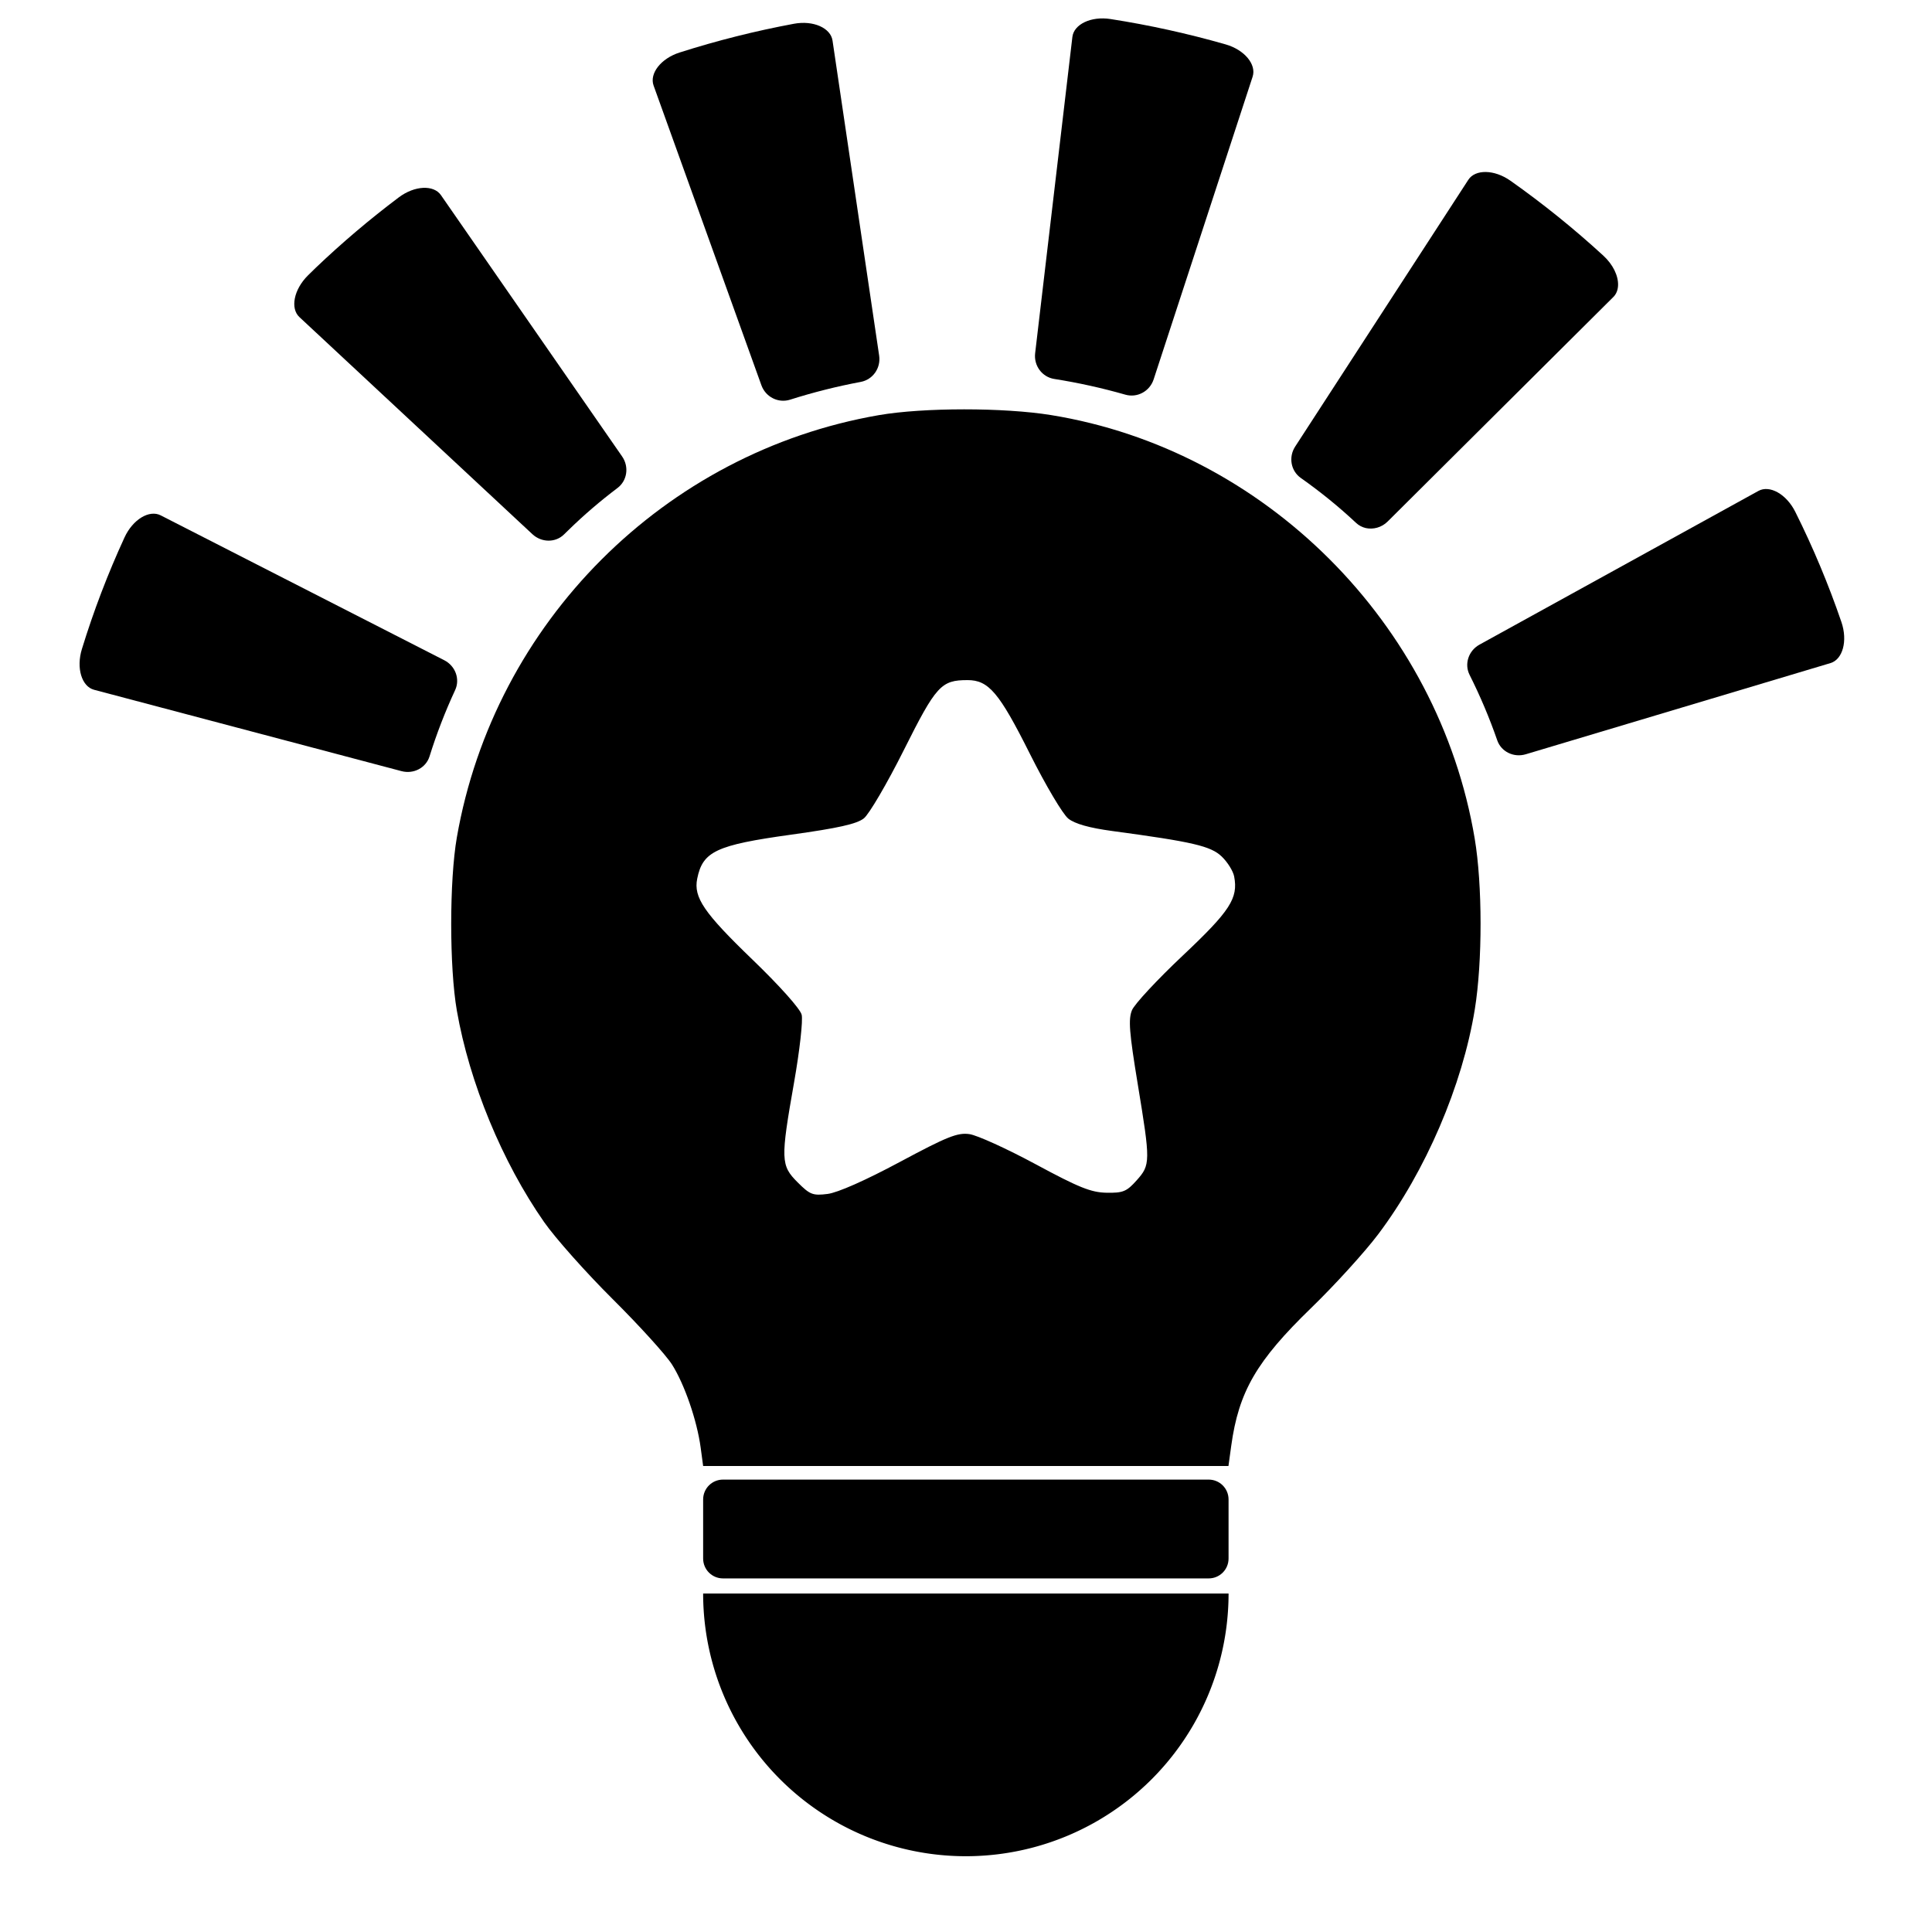 <?xml version="1.0" encoding="UTF-8" standalone="no"?>
<!-- Created with Inkscape (http://www.inkscape.org/) -->

<svg
   width="512"
   height="512"
   viewBox="0 0 512 512"
   version="1.1"
   id="svg1"
   xml:space="preserve"
   sodipodi:docname="inspiration-1.svg"
   inkscape:version="1.4.2 (ebf0e94, 2025-05-08)"
   xmlns:inkscape="http://www.inkscape.org/namespaces/inkscape"
   xmlns:sodipodi="http://sodipodi.sourceforge.net/DTD/sodipodi-0.dtd"
   xmlns="http://www.w3.org/2000/svg"
   xmlns:svg="http://www.w3.org/2000/svg"><sodipodi:namedview
     id="namedview1"
     pagecolor="#ffffff"
     bordercolor="#000000"
     borderopacity="0.25"
     inkscape:showpageshadow="2"
     inkscape:pageopacity="0.0"
     inkscape:pagecheckerboard="true"
     inkscape:deskcolor="#d1d1d1"
     inkscape:document-units="px"
     showguides="true"
     inkscape:zoom="1"
     inkscape:cx="148.5"
     inkscape:cy="220.5"
     inkscape:window-width="1920"
     inkscape:window-height="1017"
     inkscape:window-x="-8"
     inkscape:window-y="-8"
     inkscape:window-maximized="1"
     inkscape:current-layer="layer1"
     inkscape:lockguides="true"><sodipodi:guide
       position="-302.069,500"
       orientation="0,1"
       id="guide1"
       inkscape:locked="true"
       inkscape:label=""
       inkscape:color="rgb(0,134,229)" /><sodipodi:guide
       position="-126.158,12"
       orientation="0,1"
       id="guide2"
       inkscape:locked="true"
       inkscape:label=""
       inkscape:color="rgb(0,134,229)" /><sodipodi:guide
       position="12,418.714"
       orientation="-1,0"
       id="guide3"
       inkscape:locked="true"
       inkscape:label=""
       inkscape:color="rgb(0,134,229)" /><sodipodi:guide
       position="500,400.945"
       orientation="-1,0"
       id="guide4"
       inkscape:locked="true"
       inkscape:label=""
       inkscape:color="rgb(0,134,229)" /></sodipodi:namedview><defs
     id="defs1"><inkscape:path-effect
       effect="skeletal"
       id="path-effect19"
       is_visible="true"
       lpeversion="1"
       pattern="m 27.931,5.268 v 73.255 c 0,2.919 -2.35,5.268 -5.268,5.268 H 5.268 C 2.35,83.792 0,81.442 0,78.524 V 5.268 C 0,2.35 2.35,0 5.268,0 h 17.394 c 2.919,0 5.268,2.35 5.268,5.268 z"
       copytype="repeated_stretched"
       prop_scale="0.8"
       scale_y_rel="false"
       spacing="36.2"
       normal_offset="0"
       tang_offset="0"
       prop_units="false"
       vertical_pattern="false"
       hide_knot="false"
       fuse_tolerance="0" /><inkscape:path-effect
       effect="skeletal"
       id="path-effect18"
       is_visible="true"
       lpeversion="1"
       pattern="m -27.931,-5.268 v -73.255 c 0,-2.919 2.35,-5.268 5.268,-5.268 h 17.394 c 2.919,0 5.268,2.35 5.268,5.268 v 73.255 C 0,-2.35 -2.35,0 -5.268,0 h -17.394 c -2.919,0 -5.268,-2.35 -5.268,-5.268 z"
       copytype="repeated_stretched"
       prop_scale="0.8"
       scale_y_rel="false"
       spacing="12.8"
       normal_offset="0"
       tang_offset="0"
       prop_units="false"
       vertical_pattern="false"
       hide_knot="false"
       fuse_tolerance="0" /><inkscape:path-effect
       effect="skeletal"
       id="path-effect17"
       is_visible="true"
       lpeversion="1"
       pattern="m 27.931,11.268 v 73.255 c 0,2.919 -2.35,5.268 -5.268,5.268 H 5.268 C 2.35,89.792 0,87.442 0,84.524 V 11.268 C 0,8.35 2.35,6 5.268,6 h 17.394 c 2.919,0 5.268,2.35 5.268,5.268 z"
       copytype="repeated_stretched"
       prop_scale="0.8"
       scale_y_rel="false"
       spacing="20"
       normal_offset="0"
       tang_offset="0"
       prop_units="false"
       vertical_pattern="false"
       hide_knot="false"
       fuse_tolerance="0" /><inkscape:path-effect
       effect="bspline"
       id="path-effect16"
       is_visible="true"
       lpeversion="1.3"
       weight="33.333"
       steps="2"
       helper_size="0"
       apply_no_weight="true"
       apply_with_weight="true"
       only_selected="false"
       uniform="false" /><inkscape:path-effect
       effect="skeletal"
       id="path-effect15"
       is_visible="true"
       lpeversion="1"
       pattern="m -27.931,-5.268 v -73.255 c 0,-2.919 2.35,-5.268 5.268,-5.268 h 17.394 c 2.919,0 5.268,2.35 5.268,5.268 v 73.255 C 0,-2.35 -2.35,0 -5.268,0 h -17.394 c -2.919,0 -5.268,-2.35 -5.268,-5.268 z"
       copytype="repeated_stretched"
       prop_scale="0.8"
       scale_y_rel="false"
       spacing="9"
       normal_offset="0"
       tang_offset="0"
       prop_units="false"
       vertical_pattern="false"
       hide_knot="false"
       fuse_tolerance="0" /><inkscape:path-effect
       effect="skeletal"
       id="path-effect14"
       is_visible="true"
       lpeversion="1"
       pattern="m 660.084,5.268 v 73.255 c 0,2.919 -2.35,5.268 -5.268,5.268 h -17.394 c -2.919,0 -5.268,-2.35 -5.268,-5.268 V 5.268 C 632.153,2.35 634.503,0 637.422,0 h 17.394 c 2.919,0 5.268,2.35 5.268,5.268 z"
       copytype="repeated_stretched"
       prop_scale="0.8"
       scale_y_rel="false"
       spacing="22"
       normal_offset="0"
       tang_offset="0"
       prop_units="false"
       vertical_pattern="false"
       hide_knot="false"
       fuse_tolerance="0" /><inkscape:path-effect
       effect="skeletal"
       id="path-effect13"
       is_visible="true"
       lpeversion="1"
       pattern="M 0,0 H 1"
       copytype="single_stretched"
       prop_scale="1"
       scale_y_rel="false"
       spacing="0"
       normal_offset="0"
       tang_offset="0"
       prop_units="false"
       vertical_pattern="false"
       hide_knot="false"
       fuse_tolerance="0" /><inkscape:path-effect
       effect="skeletal"
       id="path-effect12"
       is_visible="true"
       lpeversion="1"
       pattern="M 0,0 H 1"
       copytype="repeated_stretched"
       prop_scale="1"
       scale_y_rel="false"
       spacing="4"
       normal_offset="0"
       tang_offset="0"
       prop_units="false"
       vertical_pattern="false"
       hide_knot="false"
       fuse_tolerance="0" /><inkscape:path-effect
       effect="bspline"
       id="path-effect1"
       is_visible="true"
       lpeversion="1.3"
       weight="33.333"
       steps="2"
       helper_size="0"
       apply_no_weight="true"
       apply_with_weight="true"
       only_selected="false"
       uniform="false" /><inkscape:path-effect
       effect="bspline"
       id="path-effect5"
       is_visible="true"
       lpeversion="1.3"
       weight="33.333"
       steps="2"
       helper_size="0"
       apply_no_weight="true"
       apply_with_weight="true"
       only_selected="false"
       uniform="false" /><inkscape:path-effect
       effect="bspline"
       id="path-effect4"
       is_visible="true"
       lpeversion="1.3"
       weight="33.333"
       steps="2"
       helper_size="0"
       apply_no_weight="true"
       apply_with_weight="true"
       only_selected="false"
       uniform="false" /></defs><g
     inkscape:label="Layer 1"
     inkscape:groupmode="layer"
     id="layer1"><path
       id="path3"
       style="fill:#000000;stroke-width:1.026"
       d="m 255.443,108.482 c -8.369,0.003 -16.645,0.515 -22.549,1.537 -56.808,9.83 -101.893,54.941 -111.824,111.891 -1.997,11.451 -1.997,34.467 0,45.918 3.325,19.065 12.02,40.131 23.131,56.041 2.956,4.232 11.129,13.417 18.164,20.408 7.035,6.992 14.108,14.79 15.719,17.33 3.321,5.237 6.625,14.814 7.598,22.025 l 0.656,4.873 h 69.607 69.607 l 0.732,-5.328 c 1.978,-14.379 6.695,-22.515 21.203,-36.57 6.21,-6.016 14.196,-14.796 17.746,-19.51 12.573,-16.694 22.333,-39.43 25.611,-59.656 2.04,-12.587 2.024,-32.95 -0.035,-45.219 -9.568,-56.999 -55.627,-103.041 -112.26,-112.219 -6.277,-1.017 -14.739,-1.525 -23.107,-1.521 z m 0.959,71.752 c 5.596,0 8.404,3.315 16.506,19.492 4.206,8.398 8.761,16.081 10.213,17.223 1.756,1.381 5.58,2.46 11.594,3.27 21.395,2.88 26.151,3.988 29.057,6.771 1.538,1.474 3.02,3.849 3.293,5.277 1.107,5.79 -1.071,9.144 -13.629,20.979 -6.729,6.342 -12.782,12.85 -13.449,14.461 -0.997,2.408 -0.727,5.888 1.52,19.543 3.403,20.687 3.395,21.44 -0.299,25.574 -2.632,2.945 -3.593,3.341 -7.951,3.262 -4.111,-0.075 -7.323,-1.366 -18.809,-7.559 -7.618,-4.107 -15.517,-7.696 -17.553,-7.977 -3.156,-0.434 -5.878,0.658 -18.467,7.402 -9.091,4.87 -16.432,8.119 -19.1,8.453 -3.925,0.492 -4.673,0.202 -7.951,-3.076 -4.489,-4.489 -4.543,-6.019 -0.936,-26.496 1.488,-8.45 2.382,-16.431 2.008,-17.924 -0.394,-1.572 -5.836,-7.665 -13.082,-14.648 -12.804,-12.34 -15.597,-16.427 -14.602,-21.383 1.456,-7.253 5.013,-8.923 24.873,-11.682 12.497,-1.736 17.398,-2.833 19.287,-4.318 1.393,-1.096 6.158,-9.232 10.59,-18.082 8.575,-17.125 9.883,-18.562 16.887,-18.562 z" /><path
       id="path11"
       style="stroke-width:11.825;stroke-linecap:round;stroke-linejoin:round"
       d="m 325.582,422.296 a 69.621,69.621 0 0 1 -34.811,60.294 69.621,69.621 0 0 1 -69.621,0 69.621,69.621 0 0 1 -34.811,-60.294" /><path
       id="rect11"
       style="stroke-width:8;stroke-linecap:round;stroke-linejoin:round"
       d="m 191.607,392.108 h 128.706 c 2.919,0 5.268,2.35 5.268,5.268 v 15.651 c 0,2.919 -2.35,5.268 -5.268,5.268 H 191.607 c -2.919,0 -5.268,-2.35 -5.268,-5.268 v -15.651 c 0,-2.919 2.35,-5.268 5.268,-5.268 z" /><path
       style="opacity:1;fill:#000000;stroke:none;stroke-width:10.314;stroke-linecap:round;stroke-linejoin:round"
       d="m 415.064,195.562 -56.078,16.781 c -2.234,0.669 -4.534,-0.482 -5.253,-2.554 -1.428,-4.117 -3.136,-8.156 -5.1,-12.07 -0.988,-1.97 -0.207,-4.428 1.838,-5.555 l 51.329,-28.286 c 2.045,-1.127 5.137,0.56 6.784,3.859 3.272,6.553 6.107,13.324 8.483,20.265 1.196,3.494 0.233,6.891 -2.002,7.56 z"
       id="path30"
       transform="matrix(1.44,0,0,1.44,-112.586,-105.889)" /><path
       style="opacity:1;fill:#000000;stroke:none;stroke-width:10.314;stroke-linecap:round;stroke-linejoin:round"
       d="m 375.095,128.193 -41.543,41.327 c -1.112,1.106 -2.663,1.492 -4.011,1.196 -0.657,-0.152 -1.276,-0.469 -1.797,-0.957 -3.17,-2.971 -6.576,-5.732 -10.173,-8.269 -1.811,-1.277 -2.298,-3.818 -1.028,-5.774 l 31.863,-49.093 c 1.27,-1.956 4.77,-1.936 7.766,0.18 5.952,4.203 11.658,8.798 17.076,13.772 0.891,0.818 1.58,1.74 2.041,2.667 0.95,1.925 0.92,3.843 -0.194,4.952 z"
       transform="matrix(1.44,0,0,1.44,-112.586,-105.889)"
       id="path29" /><path
       style="opacity:1;fill:#000000;stroke:none;stroke-width:10.314;stroke-linecap:round;stroke-linejoin:round"
       d="m 308.714,87.638 -18.218,55.713 c -0.726,2.22 -3.034,3.436 -5.201,2.817 -4.305,-1.231 -8.683,-2.199 -13.09,-2.892 -2.218,-0.349 -3.791,-2.42 -3.518,-4.739 l 6.853,-58.204 c 0.273,-2.319 3.416,-3.857 7.019,-3.295 7.159,1.115 14.235,2.676 21.185,4.666 3.499,1.002 5.695,3.714 4.969,5.934 z"
       transform="matrix(1.44,0,0,1.44,-112.586,-105.889)"
       id="path28" /><path
       style="opacity:1;fill:#000000;stroke:none;stroke-width:10.314;stroke-linecap:round;stroke-linejoin:round"
       d="m 231.397,80.995 8.581,57.979 c 0.342,2.31 -1.172,4.428 -3.382,4.842 -4.39,0.823 -8.742,1.919 -13.01,3.273 -2.149,0.682 -4.491,-0.467 -5.281,-2.665 L 198.467,89.274 c -0.79,-2.197 1.326,-4.973 4.793,-6.078 6.887,-2.195 13.912,-3.962 21.029,-5.288 3.583,-0.668 6.767,0.777 7.109,3.087 z"
       transform="matrix(1.44,0,0,1.44,-112.586,-105.889)"
       id="path27" /><path
       style="opacity:1;fill:#000000;stroke:none;stroke-width:10.314;stroke-linecap:round;stroke-linejoin:round"
       d="m 159.331,109.444 33.343,48.093 c 1.328,1.916 0.924,4.469 -0.84,5.799 -3.198,2.412 -6.227,5.008 -9.055,7.777 -0.271,0.26 -0.54,0.522 -0.808,0.785 -1.545,1.52 -4.109,1.527 -5.817,-0.064 l -42.867,-39.945 c -1.708,-1.592 -1.055,-5.072 1.593,-7.691 0.459,-0.454 0.921,-0.906 1.386,-1.355 4.864,-4.643 9.975,-8.973 15.299,-12.978 2.936,-2.209 6.439,-2.338 7.767,-0.421 z"
       transform="matrix(1.44,0,0,1.44,-112.586,-105.889)"
       id="path26" /><path
       style="opacity:1;fill:#000000;stroke:none;stroke-width:10.314;stroke-linecap:round;stroke-linejoin:round"
       d="m 107.754,168.375 52.185,26.662 c 2.079,1.062 2.936,3.494 2.009,5.493 -1.841,3.971 -3.42,8.055 -4.714,12.206 -0.651,2.09 -2.911,3.309 -5.165,2.712 L 95.496,200.478 c -2.254,-0.597 -3.324,-3.964 -2.239,-7.498 2.156,-7.02 4.777,-13.88 7.84,-20.534 1.542,-3.35 4.578,-5.133 6.657,-4.071 z"
       transform="matrix(1.44,0,0,1.44,-112.586,-105.889)"
       id="path25" /></g></svg>
